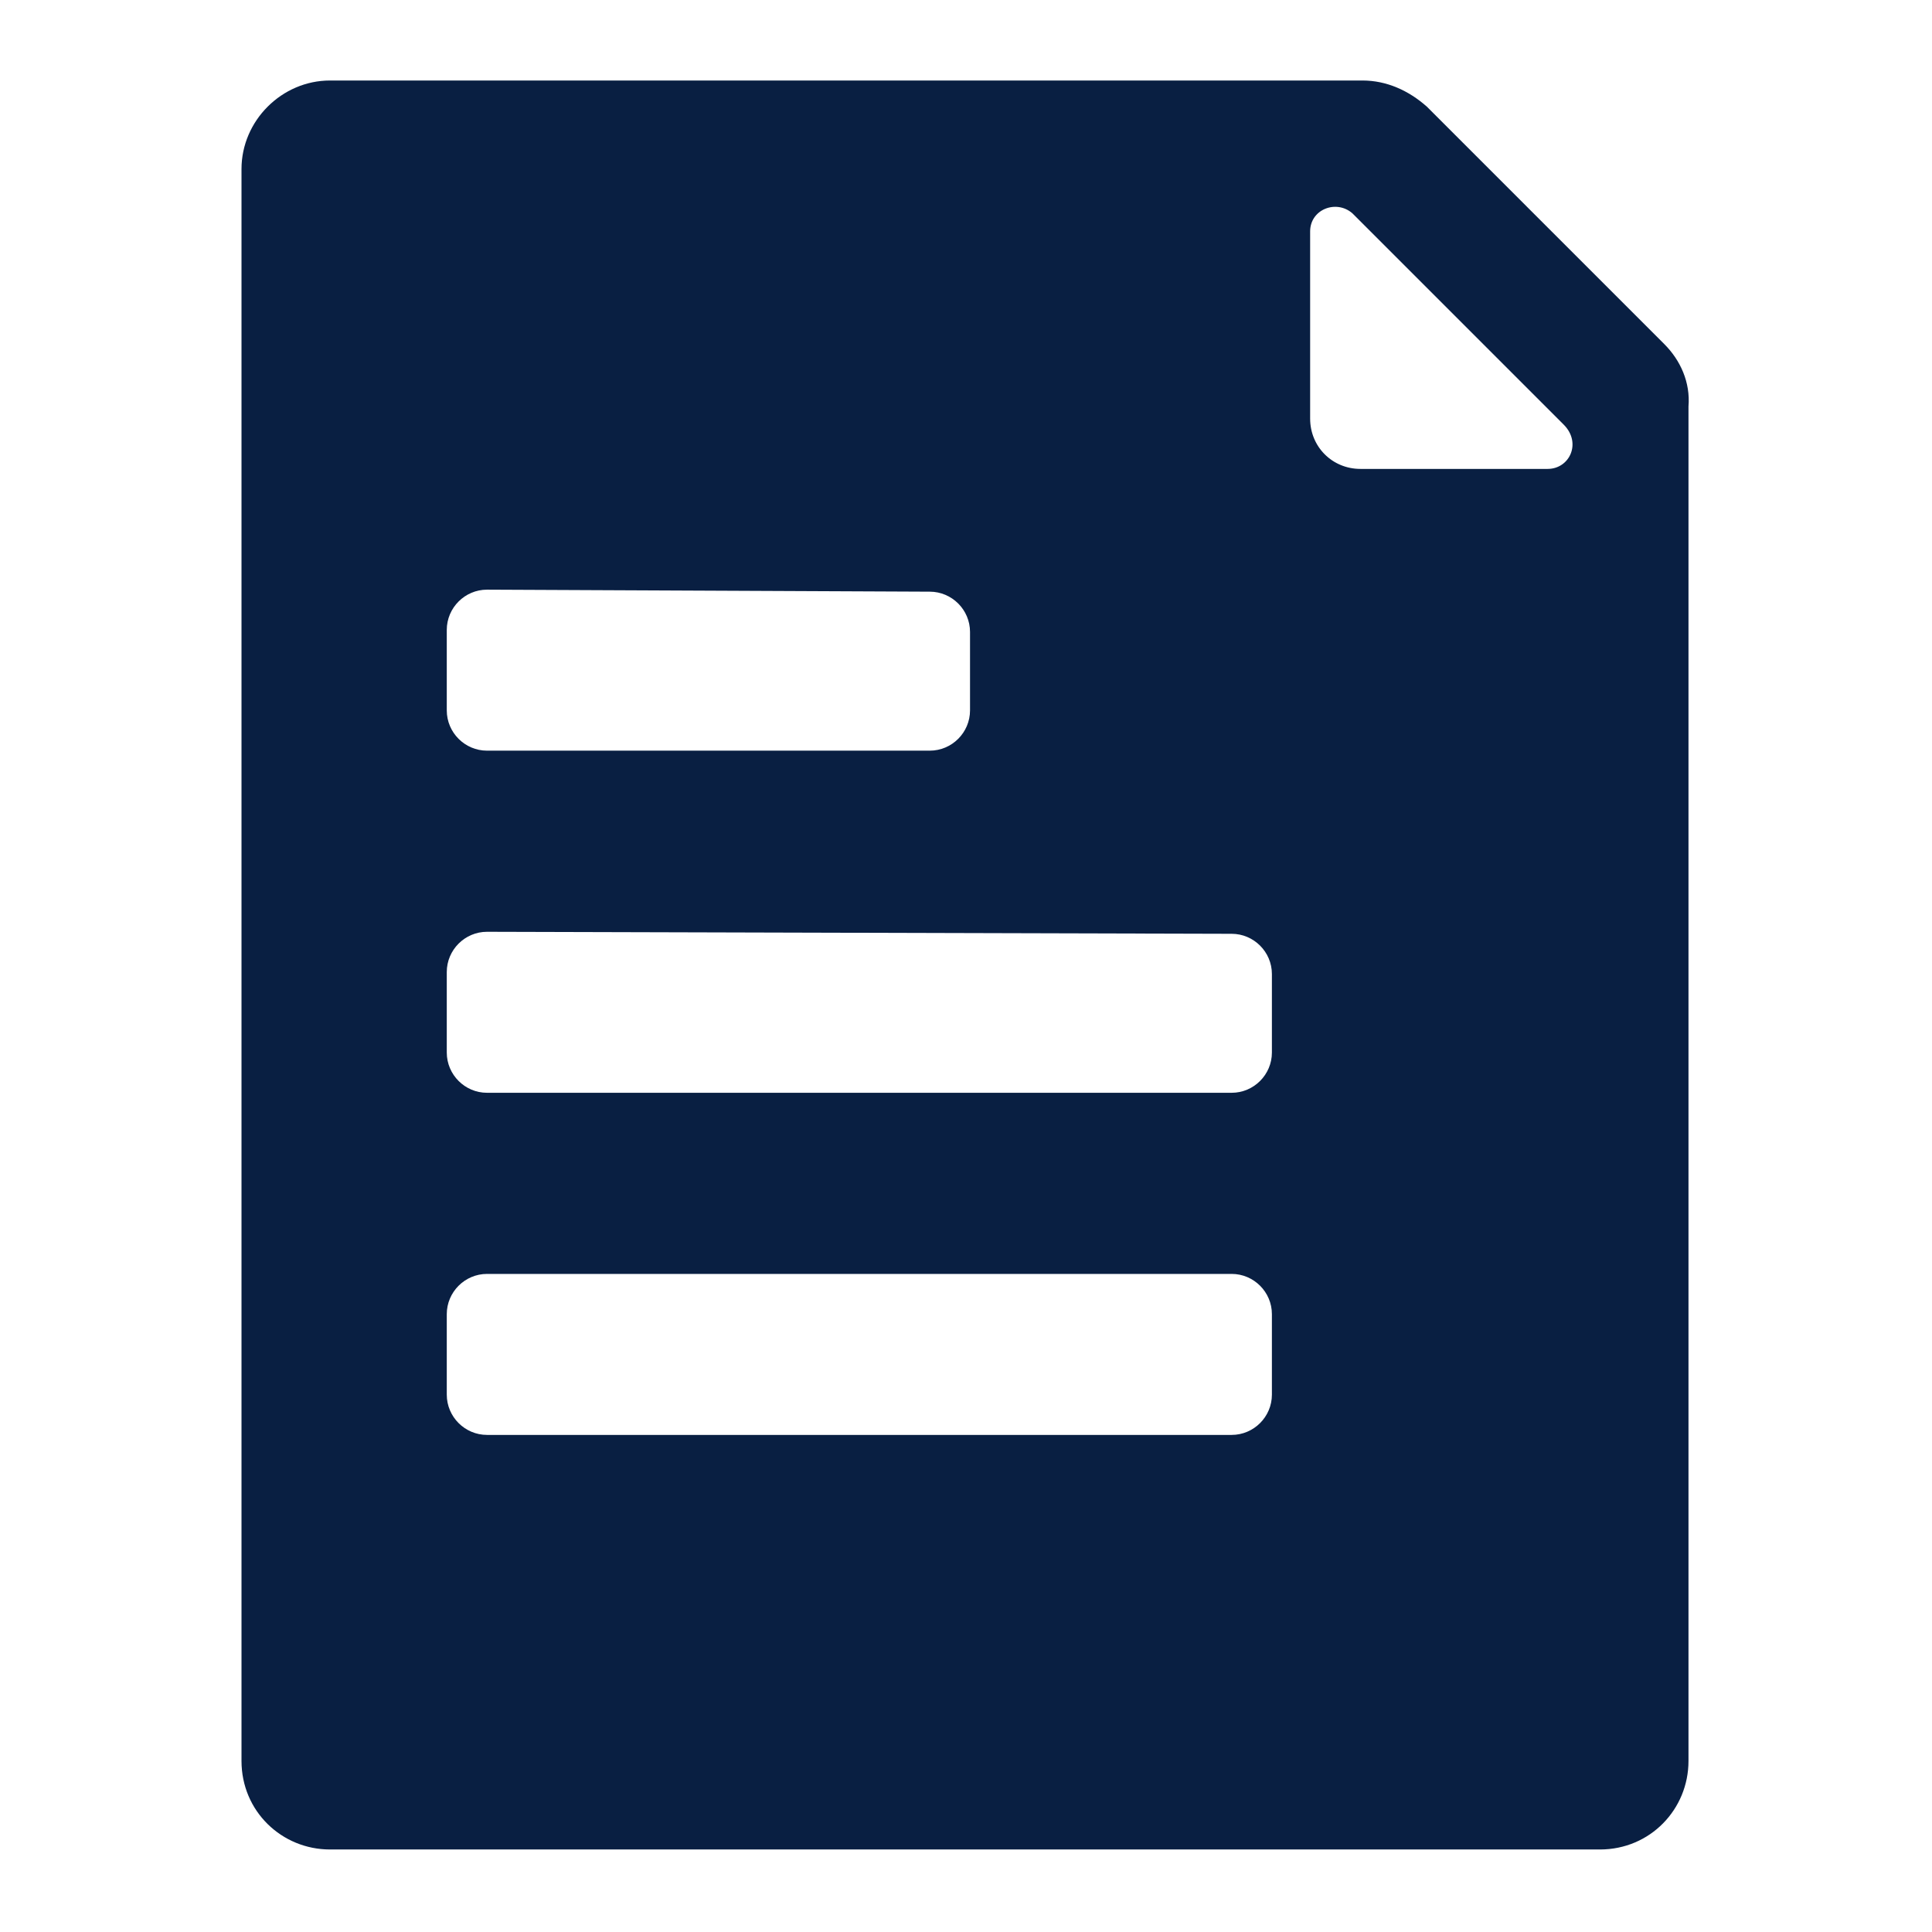 <?xml version="1.0" encoding="utf-8"?>
<!-- Generator: Adobe Illustrator 24.0.1, SVG Export Plug-In . SVG Version: 6.00 Build 0)  -->
<svg version="1.1" id="Layer_1" xmlns="http://www.w3.org/2000/svg" xmlns:xlink="http://www.w3.org/1999/xlink" x="0px" y="0px"
	 viewBox="0 0 96 96" style="enable-background:new 0 0 96 96;" xml:space="preserve">
<style type="text/css">
	.st0{fill:#091F42;}
</style>
<path class="st0" d="M82.7,17.1L70.9,5.3C70,4.5,68.9,4,67.7,4H16.4C14,4,12,6,12,8.4v79.1c0,2.5,2,4.4,4.4,4.4h63.1
	c2.5,0,4.4-2,4.4-4.4V20.2C84,19,83.5,17.9,82.7,17.1z M24.2,29.3l22,0.1c1.1,0,2,0.9,2,2v3.9c0,1.1-0.9,2-2,2h-22c-1.1,0-2-0.9-2-2
	l0-4C22.2,30.2,23.1,29.3,24.2,29.3z M63.2,69.3c0,1.1-0.9,2-2,2h-37c-1.1,0-2-0.9-2-2v-4c0-1.1,0.9-2,2-2h37c1.1,0,2,0.9,2,2V69.3z
	 M63.2,52.3c0,1.1-0.9,2-2,2h-37c-1.1,0-2-0.9-2-2l0-4c0-1.1,0.9-2,2-2l37,0.1c1.1,0,2,0.9,2,2V52.3z M76.9,23.3h-9.3
	c-1.4,0-2.5-1.1-2.5-2.5v-9.3c0-1.1,1.3-1.6,2.1-0.9l10.5,10.5C78.6,22,78,23.3,76.9,23.3z"/>
</svg>
